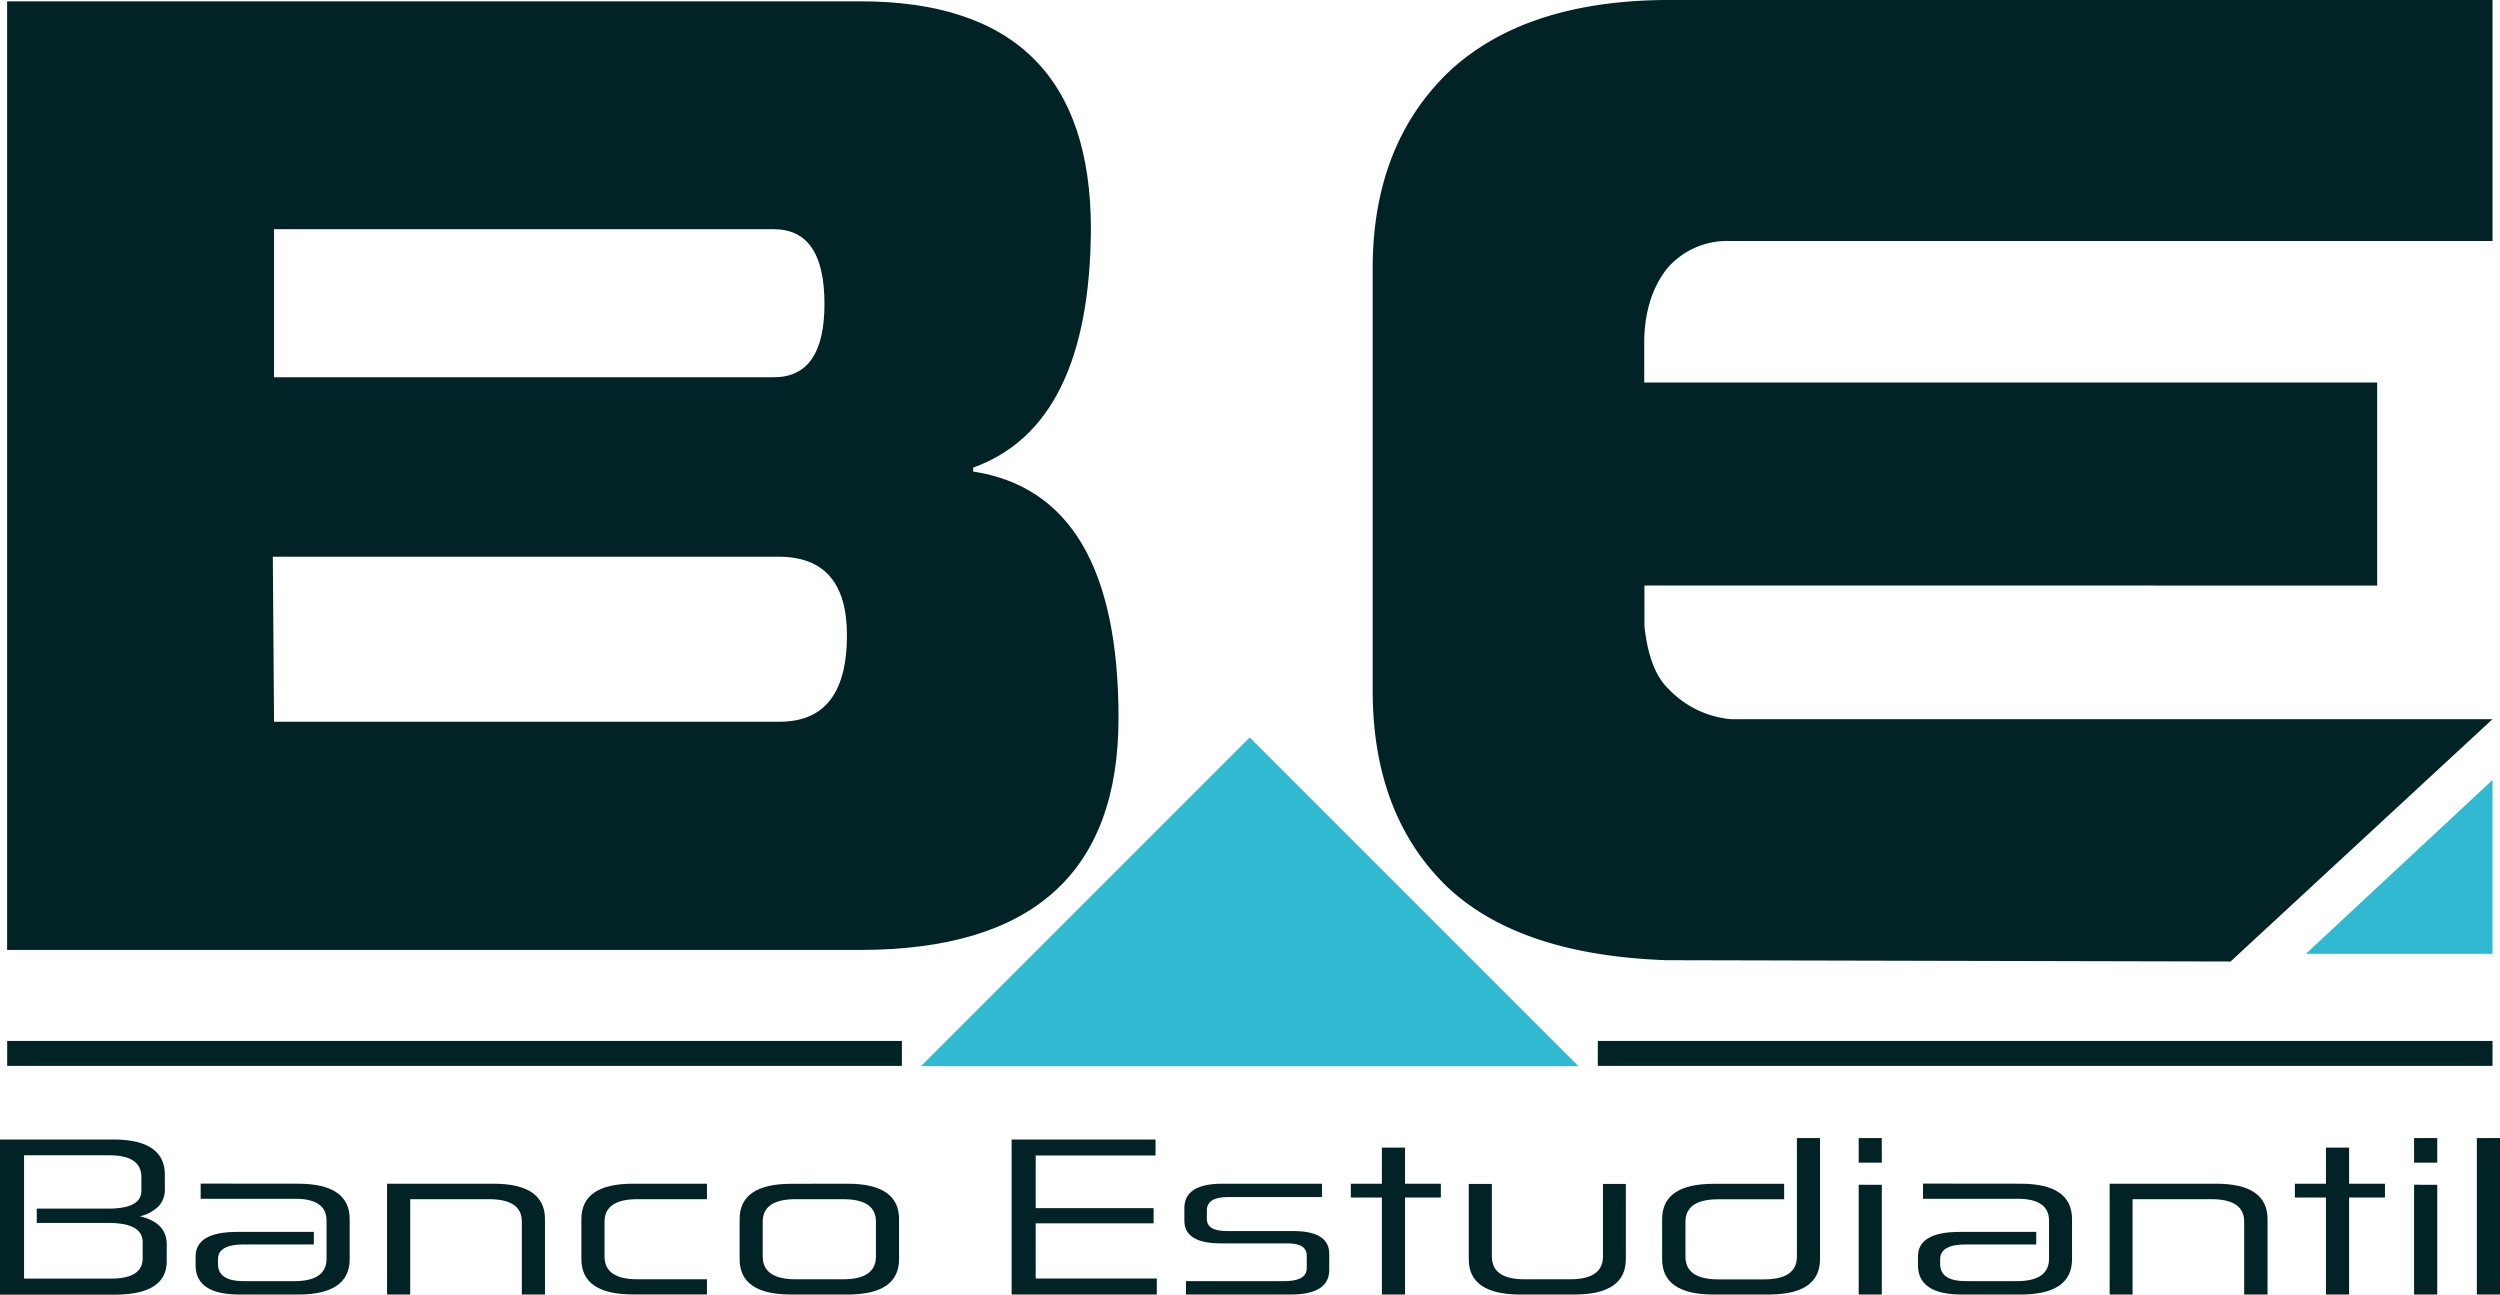 <svg id="Layer_1" data-name="Layer 1" xmlns="http://www.w3.org/2000/svg" viewBox="0 0 494.38 256"><defs><style>.cls-1{fill:#012326;}.cls-2{fill:#30b9d1;}</style></defs><title>LOGO-COMPLETO</title><path class="cls-1" d="M25.19,228.34q10.22,0,10.22,7v2.86a4.77,4.77,0,0,1-1.22,3.32,7.57,7.57,0,0,1-3.73,2q5.32,1.26,5.32,5.55v3.31q0,6.64-10.28,6.64H2.81V228.34ZM7.57,255.85H24.69q6.33,0,6.33-4v-3.23q0-3.78-6.77-3.78H10.08V242H24.25q6.53,0,6.52-3.52v-2.69q0-4.33-6.33-4.33H7.57Z" transform="translate(-2.81 -3)"/><path class="cls-1" d="M61.74,237.08q10.21,0,10.22,7V252q0,7-10.22,7H50.2q-8.72,0-8.71-5.8v-1.72q0-4.87,8.27-4.87H64.87v2.48H51c-3.39,0-5.08,1-5.08,2.9v1q0,3.36,5.14,3.36H61q6.39,0,6.39-4.45v-7.51q0-4.33-6.21-4.33H42.49v-3Z" transform="translate(-2.81 -3)"/><path class="cls-1" d="M100.36,237.08q10.22,0,10.22,7V259H106V244.59c0-3-2.18-4.45-6.52-4.45H83.93V259H79.35V237.08Z" transform="translate(-2.81 -3)"/><path class="cls-1" d="M142.61,237.08v3.06H128.88c-4.35,0-6.52,1.49-6.52,4.45v6.89q0,4.5,6.52,4.5h13.73v3H128q-10.22,0-10.22-7v-7.9q0-7,10.22-7Z" transform="translate(-2.81 -3)"/><path class="cls-1" d="M170.38,237.08q10.22,0,10.22,7V252q0,7-10.22,7H159.29q-10.23,0-10.22-7v-7.9q0-7,10.22-7Zm-16.74,14.4c0,3,2.18,4.5,6.52,4.5h9.35c4.34,0,6.52-1.5,6.52-4.5v-6.89c0-3-2.18-4.45-6.52-4.45h-9.35c-4.34,0-6.52,1.49-6.52,4.45Z" transform="translate(-2.81 -3)"/><path class="cls-1" d="M231.32,228.34v3.15h-23.7v10.42h23.32v3H207.62v10.92h23.95V259H202.86V228.34Z" transform="translate(-2.81 -3)"/><path class="cls-1" d="M264.23,237.08v2.64H245.67q-4.2,0-4.2,2.61v1.72q0,2.38,3.89,2.39h13.17q7.14,0,7.14,4.5v3.19q0,4.88-7.71,4.87H237.34v-2.65h19.43c3,0,4.45-.86,4.45-2.6v-2.48q0-2.39-3.82-2.39H244.23c-4.8,0-7.21-1.5-7.21-4.49v-2.48q0-4.83,7.53-4.83Z" transform="translate(-2.81 -3)"/><path class="cls-1" d="M280.66,229.94v7.14h7.08v2.73h-7.08V259h-4.58V239.81h-6.14v-2.73h6.14v-7.14Z" transform="translate(-2.81 -3)"/><path class="cls-1" d="M297.83,237.12v14.36c0,3,2.16,4.5,6.46,4.5h9q6.51,0,6.51-4.5V237.12h4.52V252q0,7-10.22,7H303.48q-10.23,0-10.22-7V237.12Z" transform="translate(-2.81 -3)"/><path class="cls-1" d="M362.72,228.05V252q0,7-10.22,7H341.72q-10.23,0-10.22-7v-7.9q0-7,10.22-7h13.91v3.06h-13c-4.35,0-6.52,1.49-6.52,4.45v6.89q0,4.5,6.52,4.5h9q6.53,0,6.52-4.5V228.05Z" transform="translate(-2.81 -3)"/><path class="cls-1" d="M374.94,228.05v4.87h-4.57v-4.87Zm0,9.24V259h-4.57V237.29Z" transform="translate(-2.81 -3)"/><path class="cls-1" d="M402.34,237.08q10.21,0,10.22,7V252q0,7-10.22,7H390.81q-8.71,0-8.72-5.8v-1.72q0-4.87,8.28-4.87h15.11v2.48H391.56c-3.39,0-5.08,1-5.08,2.9v1q0,3.36,5.14,3.36h10q6.39,0,6.39-4.45v-7.51q0-4.33-6.2-4.33H383.09v-3Z" transform="translate(-2.81 -3)"/><path class="cls-1" d="M441,237.08q10.21,0,10.22,7V259H446.6V244.59c0-3-2.17-4.45-6.52-4.45H424.53V259H420V237.08Z" transform="translate(-2.81 -3)"/><path class="cls-1" d="M467.35,229.94v7.14h7.09v2.73h-7.09V259h-4.58V239.81h-6.14v-2.73h6.14v-7.14Z" transform="translate(-2.81 -3)"/><path class="cls-1" d="M484.78,228.05v4.87H480.2v-4.87Zm0,9.24V259H480.2V237.29Z" transform="translate(-2.81 -3)"/><path class="cls-1" d="M497.19,228.05V259h-4.58V228.05Z" transform="translate(-2.81 -3)"/><polygon class="cls-2" points="247.13 145.83 182.14 210.82 312.12 210.82 247.13 145.83"/><path class="cls-1" d="M4.22,3.26h168.7q45.63,0,45.62,45.07-.24,38.85-23.28,47.14v.78Q224,100.66,224,145q0,45.84-51.09,45.85H4.22ZM57,145.72H157q13.29,0,13.3-17.09,0-15.54-13.54-15.54h-100ZM57,77.6h98.85q10,0,10-14.51,0-14.76-10-14.76H57Z" transform="translate(-2.81 -3)"/><path class="cls-1" d="M328,118.79v8q.94,8.81,4.75,12.43a19.45,19.45,0,0,0,12.36,6H495.71l-51.8,47.92-111.67-.26q-29-1.05-43.25-14.51-14.73-14.24-14.73-38.85V56.1q0-24.35,15-38.85Q304.2,3.25,332,3H495.71V50.66H344.83a15.6,15.6,0,0,0-12.35,5.44q-4.29,5.44-4.52,14v8.55H472.9v40.15Z" transform="translate(-2.81 -3)"/><rect class="cls-1" x="1.42" y="205.85" width="176.93" height="4.93"/><rect class="cls-1" x="315.97" y="205.85" width="176.93" height="4.93"/><polygon class="cls-2" points="492.9 154.24 455.99 188.62 492.9 188.62 492.9 154.24"/></svg>